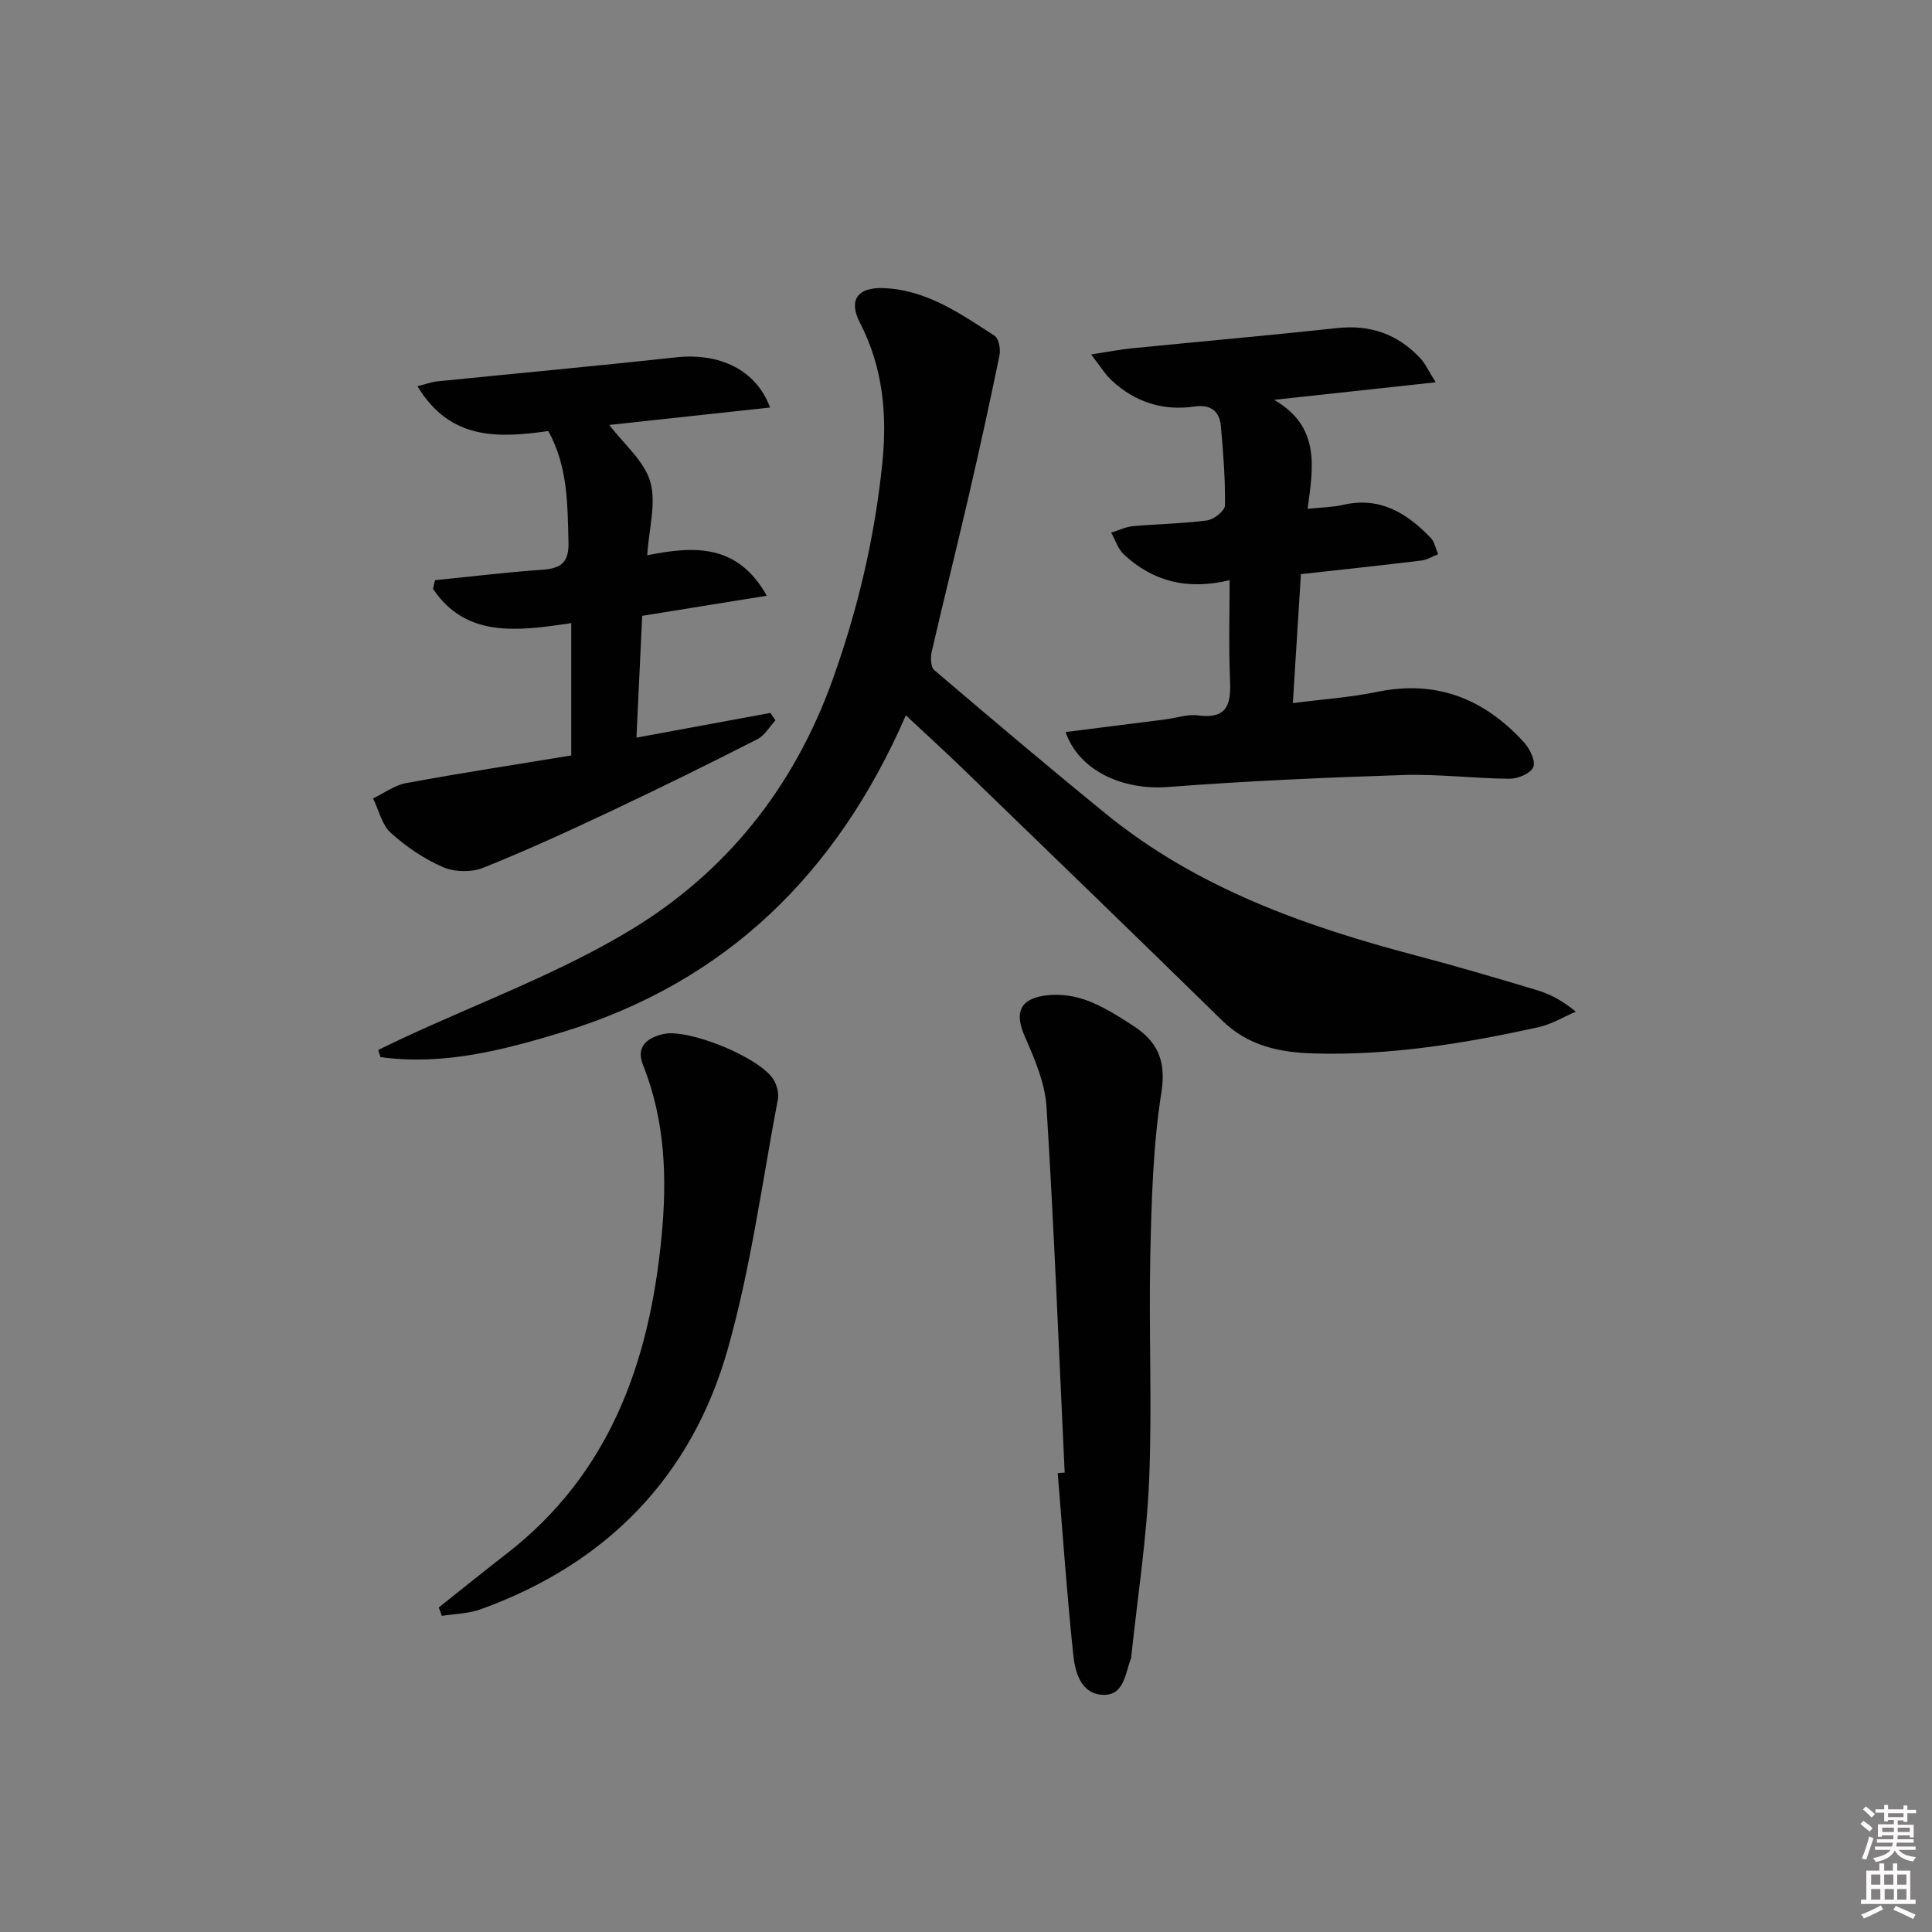 <svg enable-background="new 0 0 400 400" viewBox="0 0 400 400" xmlns="http://www.w3.org/2000/svg"><rect x="0" y="0" width="400" height="400" fill="#808080" stroke="none"/><path d="m385.2 377.6.6-.6c.6.4 1.3.9 1.9 1.5l-.6.7c-.8-.6-1.4-1.1-1.9-1.6zm.3 7.1c.6-1.4 1.1-2.9 1.5-4.5.3.1.6.3.9.4-.5 1.4-1 2.9-1.5 4.4l-.9-.2zm.2-10.1.6-.6c.7.5 1.3 1.1 1.9 1.6l-.7.7c-.6-.6-1.2-1.2-1.8-1.7zm8.4-.8h.8v.9h1.8v.7h-1.8v1.8h-.8v-.3h-1.2v.9h3.3v2.6h-.8v-.4h-2.5c0 .3 0 .6-.1.8h3.4v.7h-3.5c0 .3-.1.6-.1.8h4v.7h-3.5c.7.9 1.9 1.3 3.6 1.5-.2.2-.4.5-.6.9-1.9-.3-3.2-1.1-3.8-2.3-.5 1.1-1.8 2-3.9 2.4-.2-.3-.4-.5-.6-.8 1.9-.4 3.1-.9 3.6-1.7h-3.2v-.7h3.5c.1-.2.1-.5.2-.8h-3.3v-.7h3.4c0-.2 0-.5 0-.8h-2.4v.3h-.8v-2.6h3.3v-.9h-1.2v.3h-.8v-1.8h-1.8v-.7h1.8v-.9h.8v.9h3.2zm-4.4 5.5h2.4c0-.3 0-.6 0-.9h-2.4zm1.2-3.1h3.2v-.8h-3.2zm4.4 2.2h-2.4v.9h2.5v-.9z" fill="#fcfafa"/><path d="m389.2 385.8h.9v1.5h1.8v-1.5h.9v1.5h2.7v6h1.1v.9h-11.3v-.9h1.1v-6h2.7v-1.5zm.2 8.7.5.8c-1.2.6-2.5 1.3-4 1.9-.2-.3-.3-.6-.6-.8 1.6-.6 3-1.3 4.1-1.9zm-2-4.3h1.9v-2.1h-1.9zm0 3.1h1.9v-2.2h-1.9zm2.7-3.1h1.9v-2.1h-1.9zm.1 3.1h1.9v-2.2h-1.9zm2.3 1.3c1.4.6 2.7 1.2 4.1 1.8l-.5.9c-1.5-.7-2.8-1.4-4.1-1.9zm2.2-6.5h-1.9v2.1h1.9zm-1.9 5.2h1.9v-2.2h-1.9z" fill="#fcfafa"/><g fill="#010101"><path d="m78.32 217.38c1.68-.81 3.35-1.63 5.04-2.42 15.78-7.36 32.34-13.44 47.16-22.39 19.79-11.96 33.8-29.44 41.82-51.73 5.27-14.66 8.75-29.51 10.33-44.9 1.04-10.1.15-19.84-4.62-29.11-2.43-4.71-.54-7.37 4.85-7.18 8.87.32 15.93 5.27 23.02 9.87.87.56 1.27 2.75 1.02 4.01-1.98 9.69-4.11 19.36-6.34 29-2.5 10.82-5.21 21.59-7.7 32.41-.27 1.19-.22 3.16.52 3.79 11.77 10.03 23.58 20.02 35.57 29.79 18.87 15.36 41.19 23.26 64.33 29.35 8.34 2.2 16.62 4.64 24.89 7.13 2.66.8 5.18 2.08 8.05 4.46-2.58 1.09-5.06 2.62-7.74 3.21-15.27 3.36-30.65 5.88-46.4 5.44-7.19-.2-13.71-1.55-19.13-6.86-17.82-17.46-35.77-34.79-53.69-52.14-3.67-3.55-7.45-6.98-11.75-11.01-14.3 32.84-37.3 55.27-71.09 65.59-12.25 3.74-24.73 6.96-37.7 5.17-.16-.49-.3-.99-.44-1.48z"/><path d="m220.62 151.56c7.17-.91 13.86-1.75 20.55-2.6 2.3-.29 4.67-1.13 6.89-.84 6.54.85 6.8-2.89 6.59-7.77-.28-6.58-.07-13.18-.07-20.23-8.79 2.12-15.92.25-21.91-5.34-1.21-1.13-1.76-2.98-2.61-4.5 1.5-.46 2.97-1.2 4.5-1.34 5.13-.47 10.3-.52 15.39-1.2 1.4-.19 3.66-2.01 3.67-3.11.07-5.46-.36-10.95-.85-16.4-.28-3.19-2.2-4.54-5.5-4.06-6.49.94-12.21-.91-17.01-5.31-1.47-1.35-2.53-3.15-4.36-5.48 3.58-.55 5.97-1.02 8.38-1.26 14.21-1.41 28.44-2.67 42.64-4.2 6.83-.74 12.47 1.29 17.11 6.21 1.04 1.11 1.69 2.6 3.22 5.02-11.38 1.23-21.64 2.35-33.46 3.63 9.68 5.62 8.07 14 6.94 22.57 3.13-.33 5.27-.34 7.29-.81 7.62-1.79 13.24 1.66 18.18 6.8.82.85 1.05 2.25 1.55 3.4-1.17.46-2.31 1.18-3.53 1.32-8.22 1-16.44 1.87-24.88 2.81-.55 8.86-1.09 17.44-1.67 26.7 6.15-.79 11.9-1.18 17.48-2.33 12.35-2.55 22.28 1.51 30.46 10.55 1.17 1.3 2.38 3.88 1.83 5.07-.6 1.31-3.21 2.38-4.94 2.37-7.31-.05-14.63-1-21.93-.77-16.27.52-32.54 1.24-48.77 2.48-9.26.72-18.41-3.32-21.18-11.38z"/><path d="m118.27 156.41c0-9.66 0-18.24 0-27.4-11.18 1.67-21.82 3.08-28.62-7.1.14-.6.28-1.19.42-1.79 7.4-.74 14.78-1.64 22.19-2.16 3.84-.27 5.55-1.45 5.44-5.69-.21-7.83-.1-15.62-4.18-23.02-10.18 1.4-20.26 2.06-27.09-9.29 1.76-.44 2.91-.88 4.09-1 16.5-1.67 33.02-3.19 49.51-4.98 8.87-.96 16.52 2.53 19.4 10.39-11.31 1.23-22.35 2.42-33.28 3.61 3.02 3.98 7.21 7.43 8.47 11.73 1.3 4.44-.27 9.72-.62 15.25 9.76-1.94 18.68-2.43 24.76 8.38-8.88 1.43-17.08 2.75-25.8 4.16-.4 8.37-.79 16.61-1.19 25.22 9.67-1.79 18.7-3.45 27.73-5.12.35.51.7 1.03 1.05 1.54-1.24 1.33-2.23 3.13-3.75 3.91-9.9 5.04-19.86 9.96-29.91 14.7-8.86 4.18-17.77 8.28-26.86 11.92-2.42.97-5.94.89-8.33-.15-3.9-1.69-7.62-4.22-10.78-7.08-1.86-1.68-2.49-4.71-3.68-7.14 2.28-1.09 4.45-2.73 6.85-3.17 11.51-2.12 23.1-3.9 34.18-5.72z"/><path d="m220.43 304.89c-1.2-25.24-2.19-50.5-3.76-75.72-.31-4.92-2.43-9.88-4.46-14.49-1.92-4.36-1.5-7.35 3.11-8.38 2.9-.65 6.34-.33 9.18.64 3.55 1.21 6.86 3.33 10.05 5.39 4.98 3.22 6.96 7.15 5.91 13.8-1.75 11.1-2.05 22.47-2.3 33.74-.35 15.48.4 31-.24 46.46-.51 12.24-2.41 24.41-3.7 36.62-.02.17-.03.34-.09.49-1.21 3.14-1.4 7.72-5.92 7.45-4.43-.26-5.61-4.67-5.99-8.19-1.33-12.54-2.19-25.14-3.23-37.71.48-.04.96-.07 1.44-.1z"/><path d="m90.84 332.81c4.63-3.67 9.22-7.4 13.9-11.01 21.48-16.59 29.69-39.69 32.21-65.58 1.19-12.18.8-24.17-3.83-35.76-1.5-3.76.86-5.6 4.2-6.37 5.17-1.2 19.89 4.78 22.8 9.38.73 1.15 1.17 2.89.92 4.19-3.28 17.27-5.59 34.82-10.37 51.68-7.51 26.48-25.14 44.46-51.17 53.85-2.51.91-5.34.93-8.02 1.36-.2-.59-.42-1.16-.64-1.74z"/></g></svg>